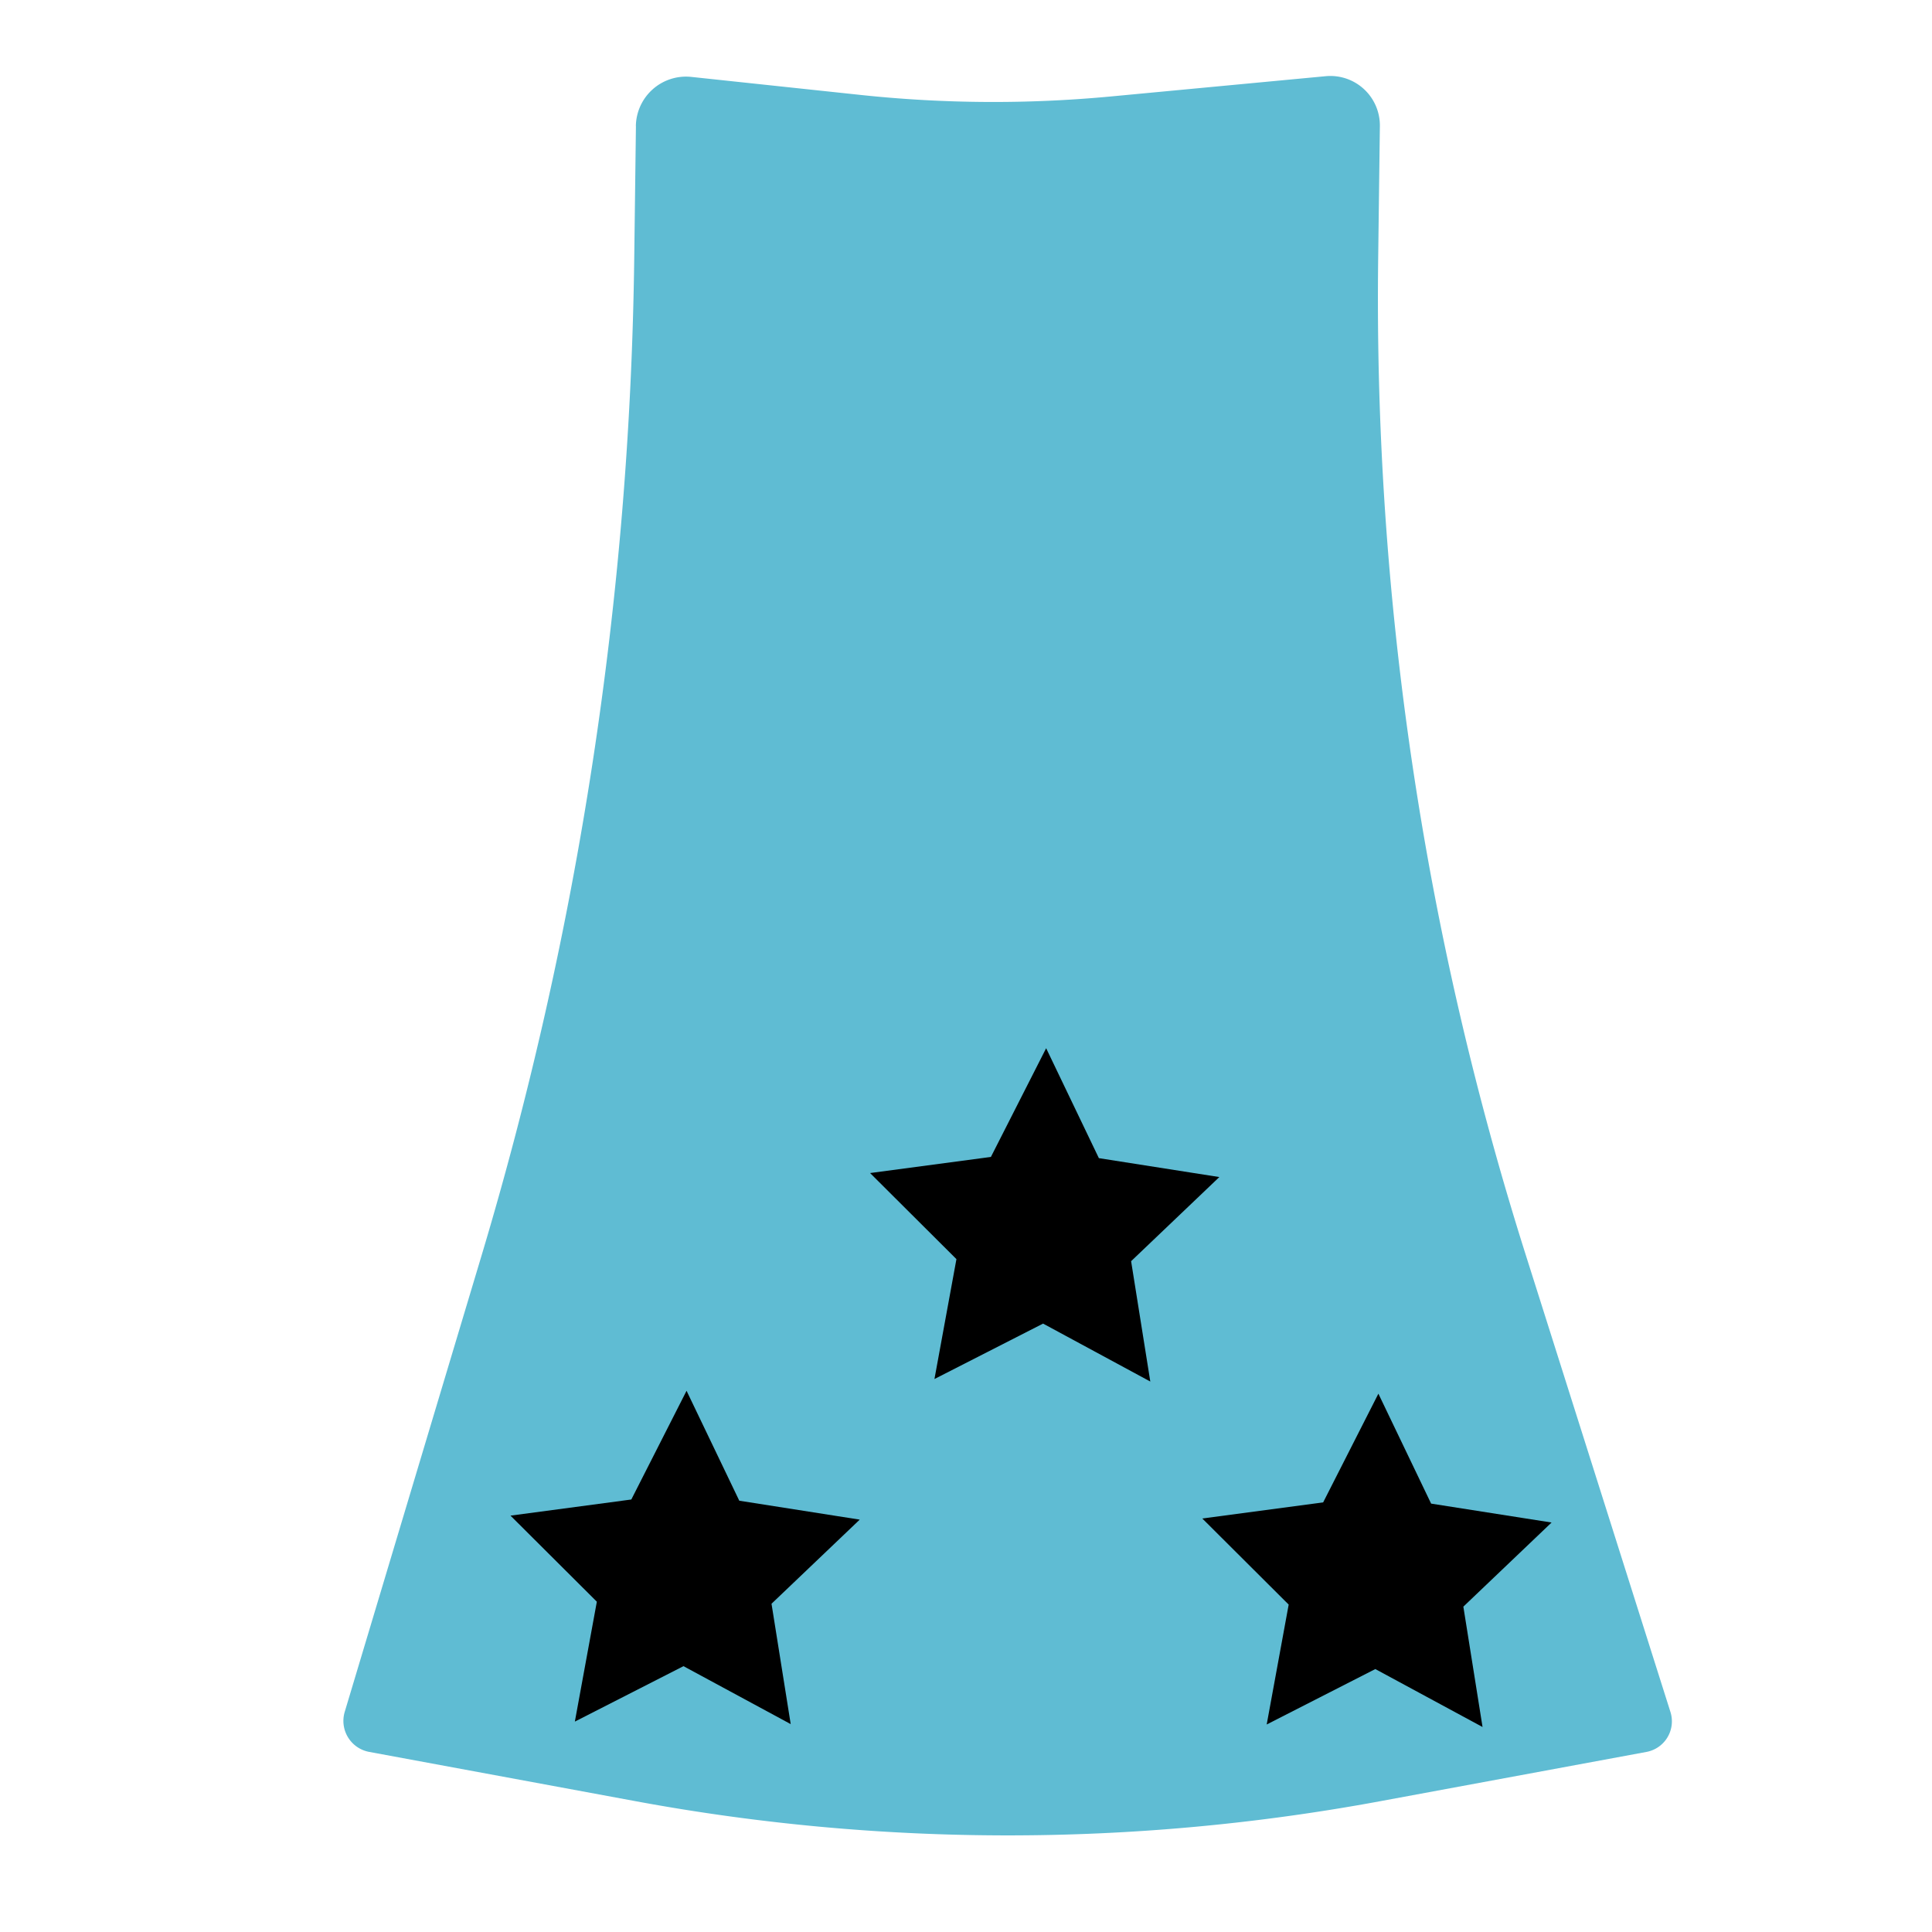 <?xml version="1.0" encoding="UTF-8" standalone="no"?>
<!-- Created with Inkscape (http://www.inkscape.org/) -->

<svg
   width="32"
   height="32"
   viewBox="0 0 32 32"
   version="1.1"
   id="svg1"
   inkscape:version="1.4 (e7c3feb100, 2024-10-09)"
   sodipodi:docname="dress.svg"
   xmlns:inkscape="http://www.inkscape.org/namespaces/inkscape"
   xmlns:sodipodi="http://sodipodi.sourceforge.net/DTD/sodipodi-0.dtd"
   xmlns="http://www.w3.org/2000/svg"
   xmlns:svg="http://www.w3.org/2000/svg">
  <sodipodi:namedview
     id="namedview1"
     pagecolor="#505050"
     bordercolor="#eeeeee"
     borderopacity="1"
     inkscape:showpageshadow="0"
     inkscape:pageopacity="0"
     inkscape:pagecheckerboard="0"
     inkscape:deskcolor="#505050"
     inkscape:document-units="px"
     inkscape:zoom="27.201514"
     inkscape:cx="18.215898"
     inkscape:cy="15.20136"
     inkscape:window-width="2516"
     inkscape:window-height="1366"
     inkscape:window-x="0"
     inkscape:window-y="0"
     inkscape:window-maximized="1"
     inkscape:current-layer="layer1" />
  <defs
     id="defs1">
    <inkscape:path-effect
       effect="fillet_chamfer"
       id="path-effect4"
       is_visible="true"
       lpeversion="1"
       nodesatellites_param="F,0,1,1,0,0.913,0,1 @ F,0,0,1,0,8.446,0,1 @ F,0,0,1,0,0.582,0,1 @ F,0,0,1,0,6.265,0,1 @ F,0,0,1,0,0.582,0,1 @ F,0,0,1,0,8.446,0,1 @ F,0,0,1,0,0.913,0,1 @ F,0,0,1,0,2.089,0,1"
       radius="0"
       unit="px"
       method="auto"
       mode="F"
       chamfer_steps="1"
       flexible="false"
       use_knot_distance="true"
       apply_no_radius="true"
       apply_with_radius="true"
       only_selected="false"
       hide_knots="false" />
    <inkscape:path-effect
       effect="fillet_chamfer"
       id="path-effect3"
       is_visible="true"
       lpeversion="1"
       nodesatellites_param="F,0,0,1,0,0,0,1 @ F,0,0,1,0,0.87,0,1 @ F,0,0,1,0,0,0,1 @ F,0,1,1,0,0.87,0,1"
       radius="0"
       unit="px"
       method="auto"
       mode="F"
       chamfer_steps="1"
       flexible="false"
       use_knot_distance="true"
       apply_no_radius="true"
       apply_with_radius="true"
       only_selected="false"
       hide_knots="false" />
    <inkscape:path-effect
       effect="fillet_chamfer"
       id="path-effect2"
       is_visible="true"
       lpeversion="1"
       nodesatellites_param="F,0,0,1,0,0,0,1 @ F,0,0,1,0,0,0,1 @ F,0,0,1,0,1.33,0,1 @ F,0,0,1,0,1.624,0,1 @ F,0,0,1,0,0,0,1"
       radius="0"
       unit="px"
       method="auto"
       mode="F"
       chamfer_steps="1"
       flexible="false"
       use_knot_distance="true"
       apply_no_radius="true"
       apply_with_radius="true"
       only_selected="false"
       hide_knots="false" />
  </defs>
  <g
     inkscape:label="Layer 1"
     inkscape:groupmode="layer"
     id="layer1">
    <path
       id="rect3"
       style="fill:#5fbcd3;stroke-width:1.243"
       d="m 10.092,4.002 -0.028,2.188 A 60.231,60.231 98.712 0 1 7.53,22.725 l -2.261,7.54 a 0.522,0.522 58.588 0 0 0.405,0.664 l 4.421,0.818 a 33.852,33.852 179.996 0 0 12.321,-7.68e-4 l 4.414,-0.817 a 0.515,0.515 120.974 0 0 0.397,-0.661 L 24.827,22.687 A 52.459,52.459 81.583 0 1 22.386,6.19 l 0.028,-2.188 A 0.82,0.82 42.67 0 0 21.517,3.174 L 17.966,3.509 A 20.786,20.786 0.35 0 1 13.809,3.484 L 11.011,3.186 a 0.831,0.831 138.41 0 0 -0.92,0.816 z"
       sodipodi:nodetypes="ccccccccc"
       transform="translate(0.441,-1.912)"
       inkscape:original-d="M 10.103516,3.0887305 9.956465,14.634905 5.1015625,30.823146 16.255837,32.886703 27.402344,30.823146 22.27873,14.634905 22.425781,3.0887305 15.886006,3.705625 Z"
       inkscape:path-effect="#path-effect4" />
    <path
       sodipodi:type="star"
       style="fill:#000000;fill-opacity:1"
       id="path4"
       inkscape:flatsided="false"
       sodipodi:sides="5"
       sodipodi:cx="39.593384"
       sodipodi:cy="18.67543"
       sodipodi:r1="1.9704922"
       sodipodi:r2="0.98524612"
       sodipodi:arg1="2.2105661"
       sodipodi:arg2="2.8388846"
       inkscape:rounded="0"
       inkscape:randomized="0"
       d="m 38.417,20.256 0.236,-1.287 -0.927,-0.924 1.297,-0.173 0.593,-1.167 0.566,1.18 1.293,0.203 -0.947,0.903 0.206,1.292 -1.151,-0.622 z"
       inkscape:transform-center-x="-0.010761003"
       inkscape:transform-center-y="-0.28011789"
       transform="matrix(1.543,0,0,1.543,-43.8,-8.414)" />
    <path
       sodipodi:type="star"
       style="fill:#000000;fill-opacity:1"
       id="path4-7"
       inkscape:flatsided="false"
       sodipodi:sides="5"
       sodipodi:cx="39.593384"
       sodipodi:cy="18.67543"
       sodipodi:r1="1.9704922"
       sodipodi:r2="0.98524612"
       sodipodi:arg1="2.2105661"
       sodipodi:arg2="2.8388846"
       inkscape:rounded="0"
       inkscape:randomized="0"
       d="m 38.417,20.256 0.236,-1.287 -0.927,-0.924 1.297,-0.173 0.593,-1.167 0.566,1.18 1.293,0.203 -0.947,0.903 0.206,1.292 -1.151,-0.622 z"
       inkscape:transform-center-x="-0.010761969"
       inkscape:transform-center-y="-0.28011785"
       transform="matrix(1.543,0,0,1.543,-38.297,-2.692)" />
    <path
       sodipodi:type="star"
       style="fill:#000000;fill-opacity:1"
       id="path4-6"
       inkscape:flatsided="false"
       sodipodi:sides="5"
       sodipodi:cx="39.593384"
       sodipodi:cy="18.67543"
       sodipodi:r1="1.9704922"
       sodipodi:r2="0.98524612"
       sodipodi:arg1="2.2105661"
       sodipodi:arg2="2.8388846"
       inkscape:rounded="0"
       inkscape:randomized="0"
       d="m 38.417,20.256 0.236,-1.287 -0.927,-0.924 1.297,-0.173 0.593,-1.167 0.566,1.18 1.293,0.203 -0.947,0.903 0.206,1.292 -1.151,-0.622 z"
       inkscape:transform-center-x="-0.010761563"
       inkscape:transform-center-y="-0.28011783"
       transform="matrix(1.543,0,0,1.543,-49.756,-2.74)" />
  </g>
</svg>
